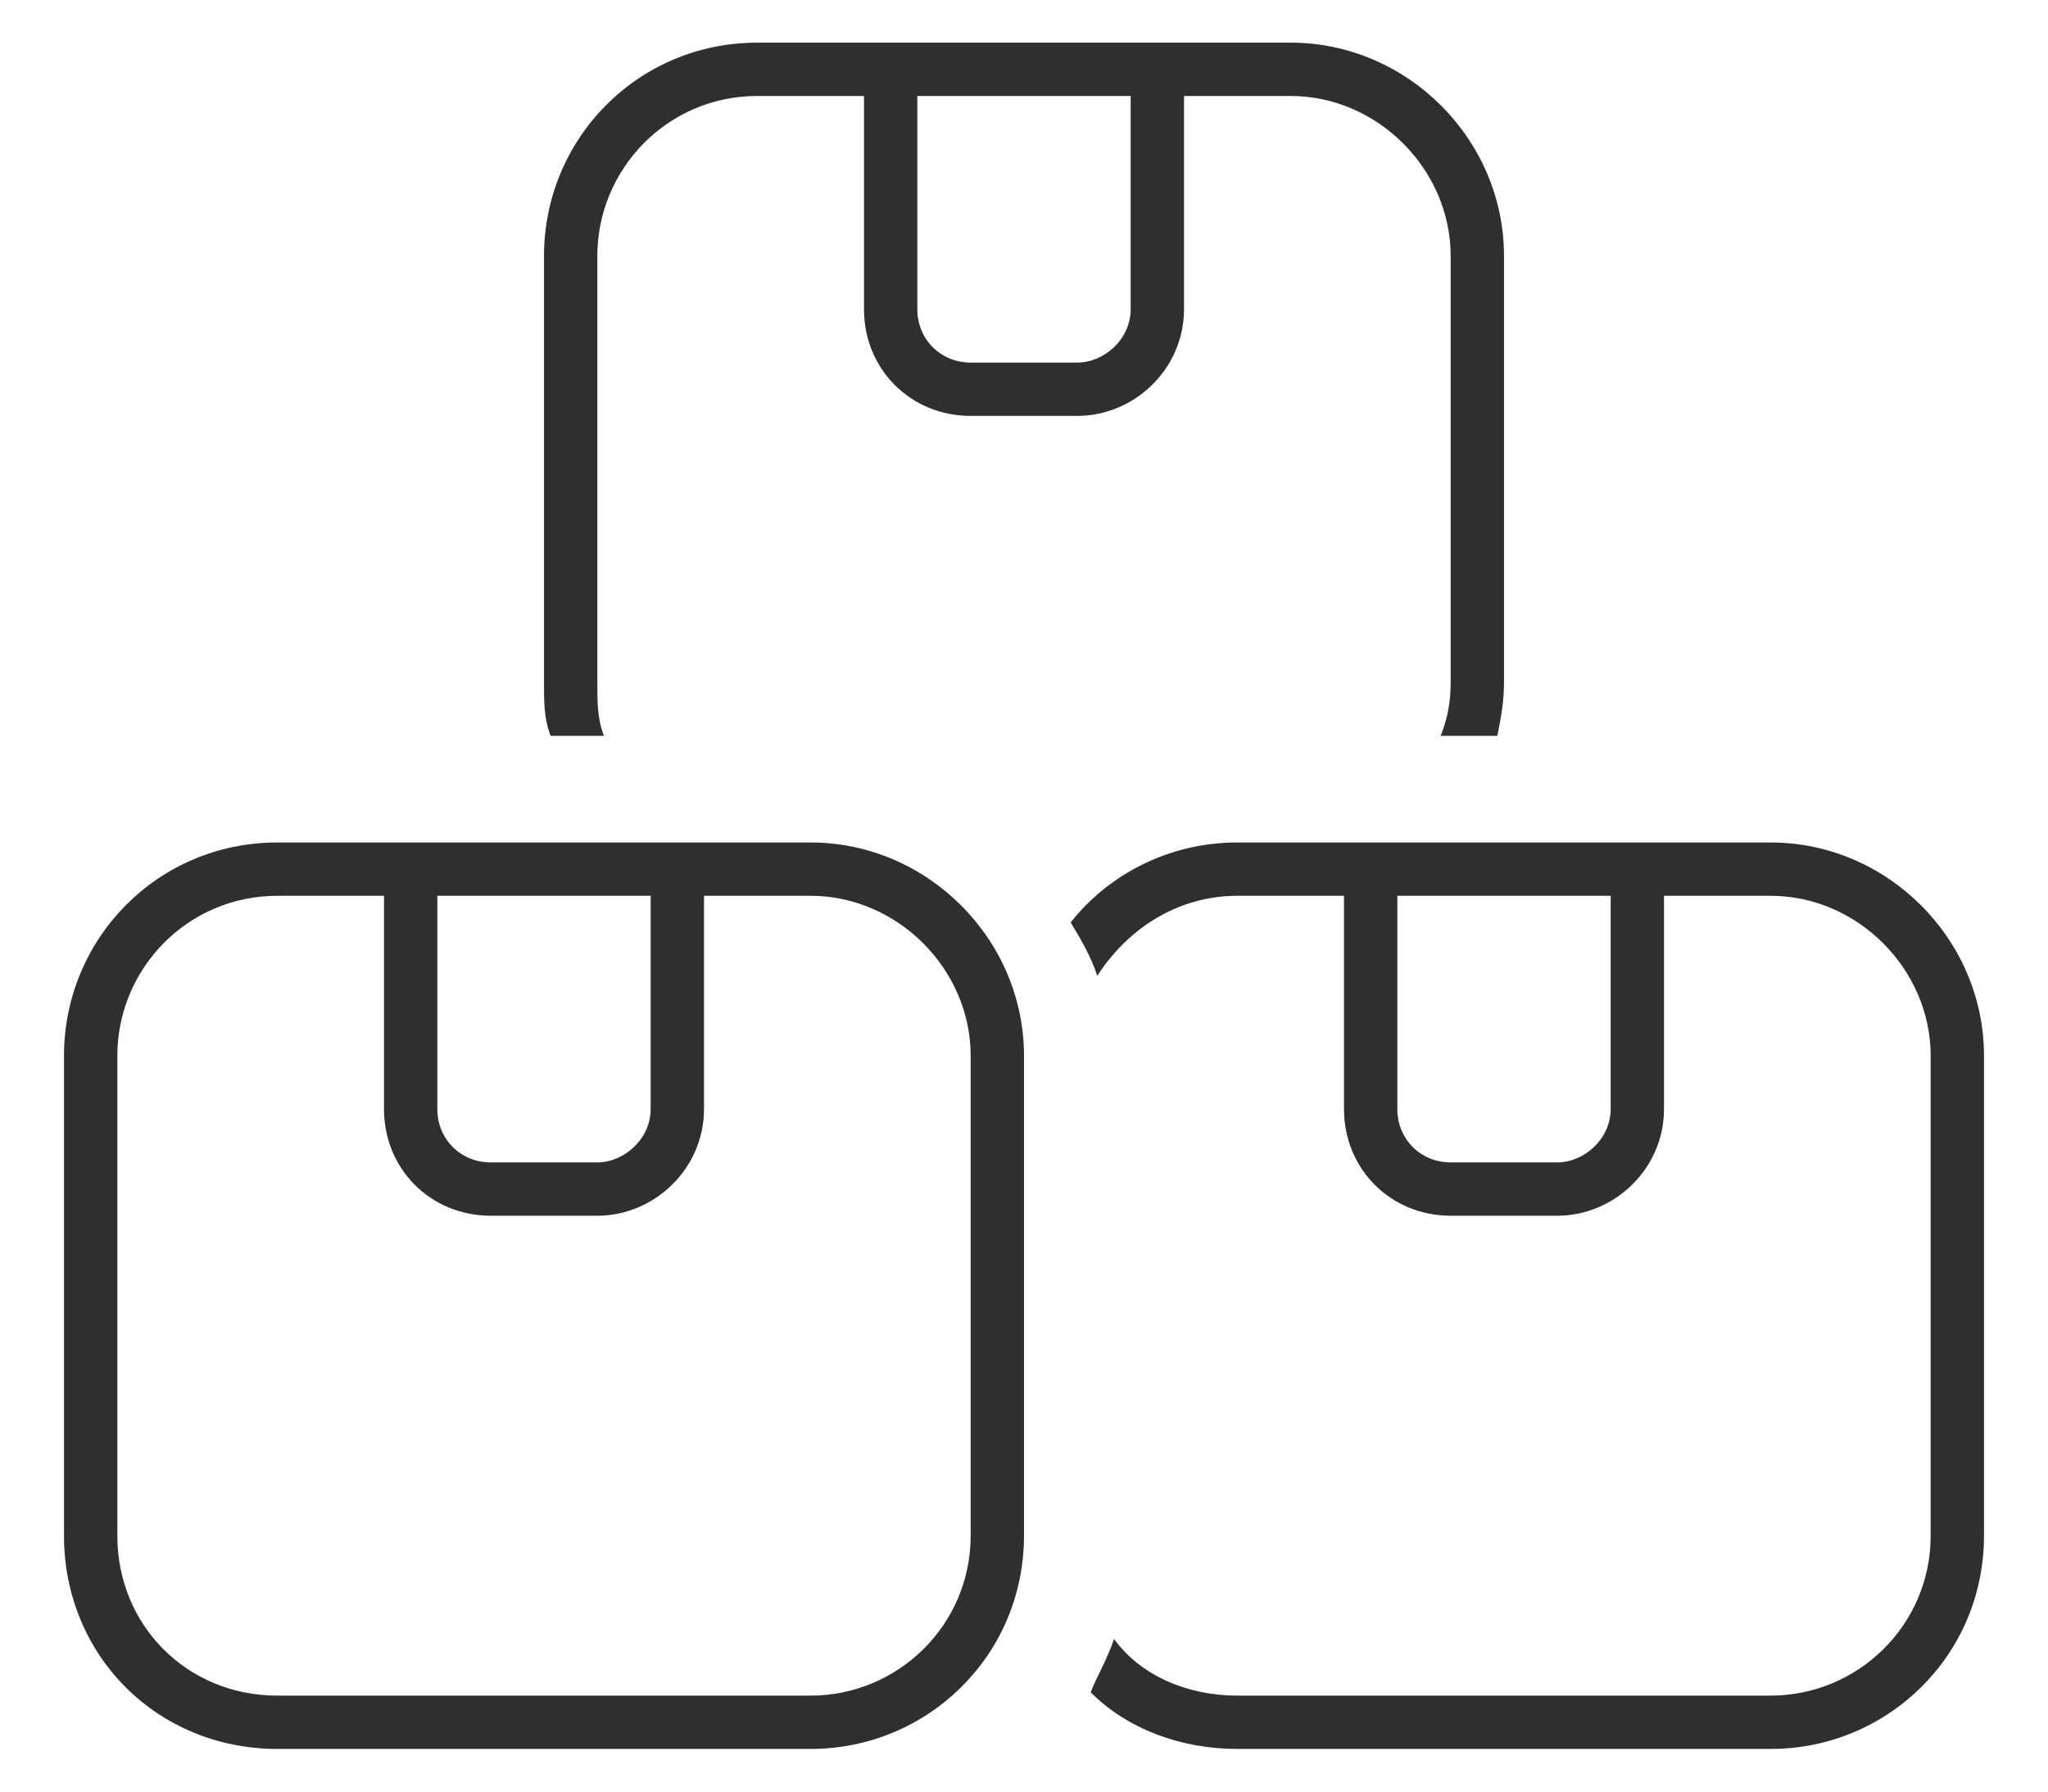 <svg width="24" height="21" viewBox="0 0 24 21" fill="none" xmlns="http://www.w3.org/2000/svg">
<path d="M15.125 1.125C16.141 1.125 17 1.984 17 3V8C17 8.234 16.961 8.43 16.883 8.625H17.547C17.586 8.43 17.625 8.234 17.625 8V3C17.625 1.633 16.492 0.5 15.125 0.5H13.25H10.75H8.875C7.469 0.5 6.375 1.633 6.375 3V8C6.375 8.234 6.375 8.43 6.453 8.625H7.078C7 8.43 7 8.234 7 8V3C7 1.984 7.82 1.125 8.875 1.125H10.125V3.625C10.125 4.328 10.672 4.875 11.375 4.875H12.625C13.289 4.875 13.875 4.328 13.875 3.625V1.125H15.125ZM10.75 1.125H13.25V3.625C13.25 3.977 12.938 4.25 12.625 4.25H11.375C11.023 4.25 10.75 3.977 10.75 3.625V1.125ZM12.781 19.836C13.211 20.266 13.836 20.5 14.5 20.5H20.75C22.117 20.5 23.25 19.406 23.25 18V12.375C23.25 11.008 22.117 9.875 20.75 9.875H19.5H18.875H16.375H15.75H14.5C13.68 9.875 12.977 10.266 12.547 10.812C12.664 11.008 12.781 11.203 12.859 11.438C13.211 10.891 13.797 10.5 14.5 10.5H15.75V13C15.75 13.703 16.297 14.25 17 14.25H18.25C18.914 14.25 19.5 13.703 19.5 13V10.5H20.75C21.766 10.5 22.625 11.359 22.625 12.375V18C22.625 19.055 21.766 19.875 20.75 19.875H14.5C13.914 19.875 13.367 19.641 13.055 19.211C12.977 19.445 12.859 19.641 12.781 19.836ZM16.375 10.5H18.875V13C18.875 13.352 18.562 13.625 18.25 13.625H17C16.648 13.625 16.375 13.352 16.375 13V10.5ZM11.375 12.375V18C11.375 19.055 10.516 19.875 9.5 19.875H3.25C2.195 19.875 1.375 19.055 1.375 18V12.375C1.375 11.359 2.195 10.5 3.25 10.5H4.5V13C4.5 13.703 5.047 14.25 5.75 14.25H7C7.664 14.25 8.25 13.703 8.25 13V10.5H9.5C10.516 10.5 11.375 11.359 11.375 12.375ZM5.125 13V10.5H7.625V13C7.625 13.352 7.312 13.625 7 13.625H5.75C5.398 13.625 5.125 13.352 5.125 13ZM9.5 9.875H8.25H7.625H5.125H4.5H3.25C1.844 9.875 0.75 11.008 0.75 12.375V18C0.75 19.406 1.844 20.5 3.25 20.5H9.5C10.867 20.5 12 19.406 12 18V12.375C12 11.008 10.867 9.875 9.5 9.875Z" fill="#2F2F2F"/>
</svg>
